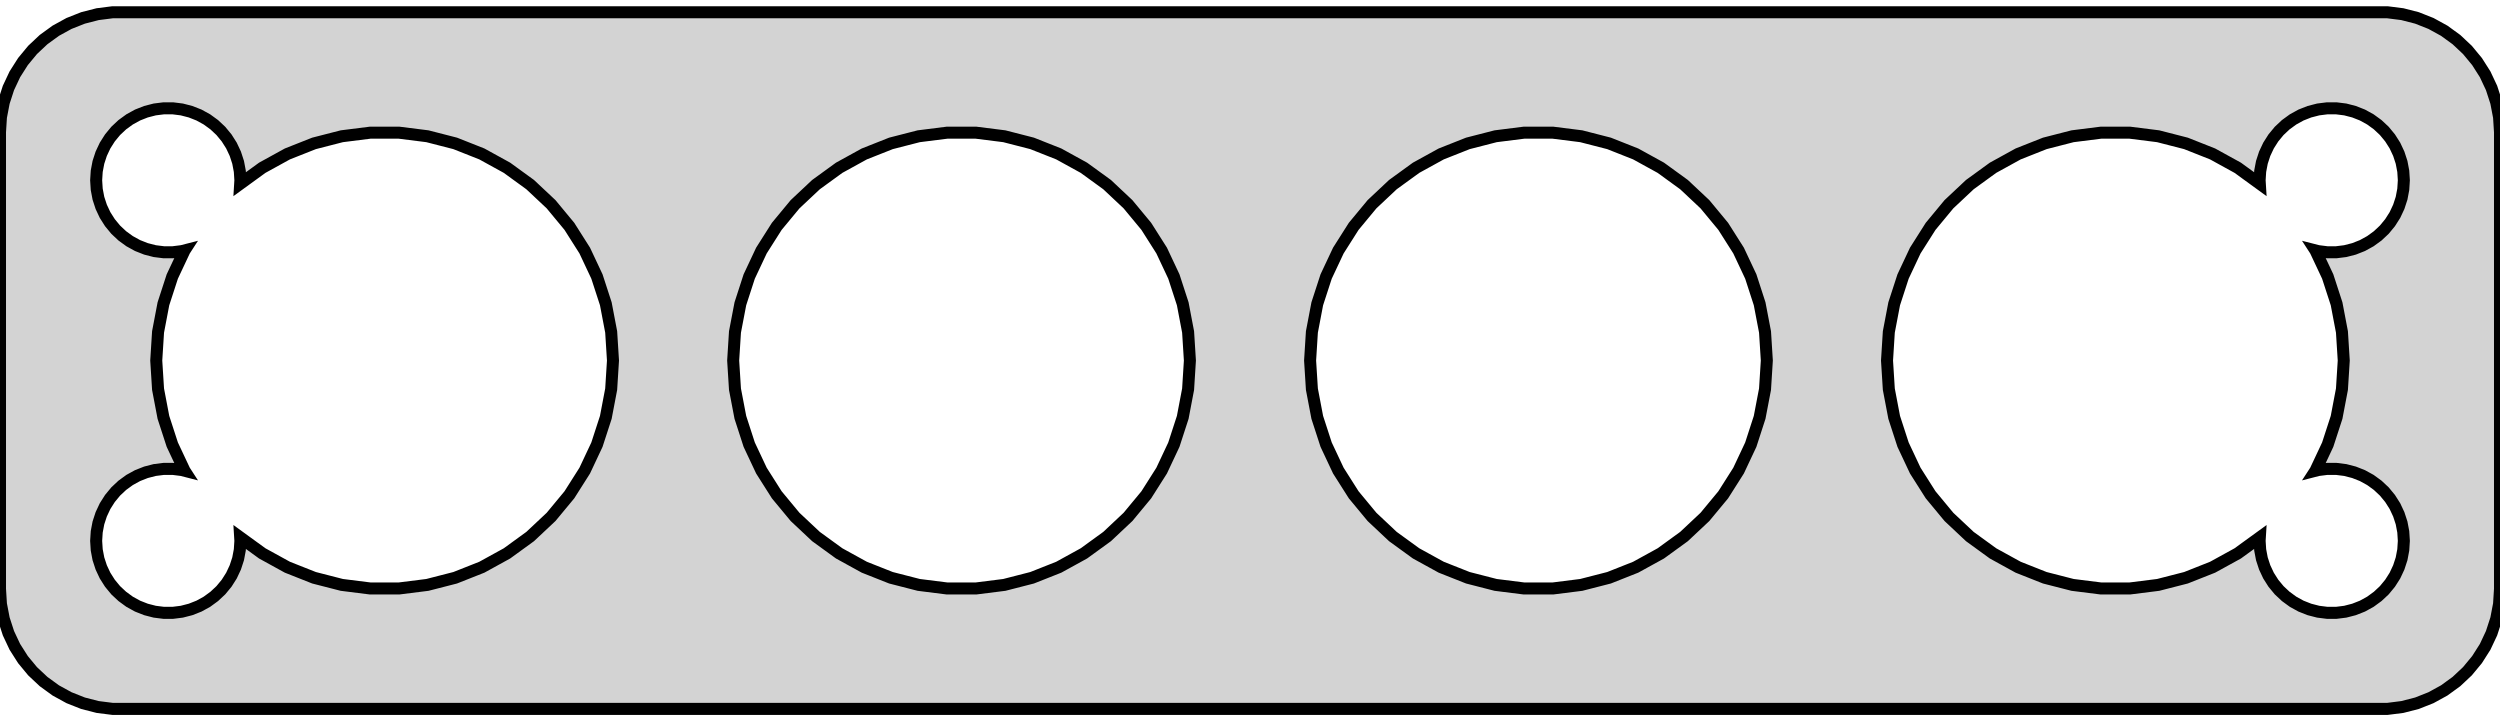 <?xml version="1.0" standalone="no"?>
<!DOCTYPE svg PUBLIC "-//W3C//DTD SVG 1.1//EN" "http://www.w3.org/Graphics/SVG/1.1/DTD/svg11.dtd">
<svg width="104mm" height="30mm" viewBox="-52 -54 104 30" xmlns="http://www.w3.org/2000/svg" version="1.1">
<title>OpenSCAD Model</title>
<path d="
M 47.937,-24.589 L 48.545,-24.745 L 49.129,-24.976 L 49.679,-25.278 L 50.187,-25.647 L 50.645,-26.077
 L 51.045,-26.561 L 51.382,-27.091 L 51.649,-27.659 L 51.843,-28.257 L 51.961,-28.873 L 52,-29.5
 L 52,-48.5 L 51.961,-49.127 L 51.843,-49.743 L 51.649,-50.341 L 51.382,-50.909 L 51.045,-51.439
 L 50.645,-51.923 L 50.187,-52.353 L 49.679,-52.722 L 49.129,-53.024 L 48.545,-53.255 L 47.937,-53.411
 L 47.314,-53.49 L -47.314,-53.49 L -47.937,-53.411 L -48.545,-53.255 L -49.129,-53.024 L -49.679,-52.722
 L -50.187,-52.353 L -50.645,-51.923 L -51.045,-51.439 L -51.382,-50.909 L -51.649,-50.341 L -51.843,-49.743
 L -51.961,-49.127 L -52,-48.5 L -52,-29.5 L -51.961,-28.873 L -51.843,-28.257 L -51.649,-27.659
 L -51.382,-27.091 L -51.045,-26.561 L -50.645,-26.077 L -50.187,-25.647 L -49.679,-25.278 L -49.129,-24.976
 L -48.545,-24.745 L -47.937,-24.589 L -47.314,-24.51 L 47.314,-24.51 z
M 44.812,-28.506 L 44.438,-28.553 L 44.073,-28.647 L 43.723,-28.785 L 43.392,-28.967 L 43.088,-29.189
 L 42.813,-29.446 L 42.573,-29.737 L 42.371,-30.055 L 42.211,-30.396 L 42.094,-30.754 L 42.024,-31.124
 L 42,-31.5 L 42.009,-31.646 L 41.09,-30.979 L 40.045,-30.404 L 38.936,-29.965 L 37.78,-29.668
 L 36.596,-29.519 L 35.404,-29.519 L 34.22,-29.668 L 33.064,-29.965 L 31.955,-30.404 L 30.91,-30.979
 L 29.945,-31.68 L 29.075,-32.497 L 28.314,-33.416 L 27.675,-34.423 L 27.167,-35.503 L 26.798,-36.638
 L 26.575,-37.809 L 26.5,-39 L 26.575,-40.191 L 26.798,-41.362 L 27.167,-42.497 L 27.675,-43.577
 L 28.314,-44.584 L 29.075,-45.503 L 29.945,-46.32 L 30.91,-47.021 L 31.955,-47.596 L 33.064,-48.035
 L 34.22,-48.332 L 35.404,-48.481 L 36.596,-48.481 L 37.78,-48.332 L 38.936,-48.035 L 40.045,-47.596
 L 41.09,-47.021 L 42.009,-46.353 L 42,-46.5 L 42.024,-46.876 L 42.094,-47.246 L 42.211,-47.604
 L 42.371,-47.945 L 42.573,-48.263 L 42.813,-48.554 L 43.088,-48.812 L 43.392,-49.033 L 43.723,-49.215
 L 44.073,-49.353 L 44.438,-49.447 L 44.812,-49.494 L 45.188,-49.494 L 45.562,-49.447 L 45.927,-49.353
 L 46.277,-49.215 L 46.608,-49.033 L 46.912,-48.812 L 47.187,-48.554 L 47.427,-48.263 L 47.629,-47.945
 L 47.789,-47.604 L 47.906,-47.246 L 47.976,-46.876 L 48,-46.5 L 47.976,-46.124 L 47.906,-45.754
 L 47.789,-45.396 L 47.629,-45.055 L 47.427,-44.737 L 47.187,-44.446 L 46.912,-44.188 L 46.608,-43.967
 L 46.277,-43.785 L 45.927,-43.647 L 45.562,-43.553 L 45.188,-43.506 L 44.812,-43.506 L 44.438,-43.553
 L 44.321,-43.583 L 44.325,-43.577 L 44.833,-42.497 L 45.202,-41.362 L 45.425,-40.191 L 45.5,-39
 L 45.425,-37.809 L 45.202,-36.638 L 44.833,-35.503 L 44.325,-34.423 L 44.321,-34.417 L 44.438,-34.447
 L 44.812,-34.494 L 45.188,-34.494 L 45.562,-34.447 L 45.927,-34.353 L 46.277,-34.215 L 46.608,-34.033
 L 46.912,-33.812 L 47.187,-33.554 L 47.427,-33.263 L 47.629,-32.945 L 47.789,-32.604 L 47.906,-32.246
 L 47.976,-31.876 L 48,-31.5 L 47.976,-31.124 L 47.906,-30.754 L 47.789,-30.396 L 47.629,-30.055
 L 47.427,-29.737 L 47.187,-29.446 L 46.912,-29.189 L 46.608,-28.967 L 46.277,-28.785 L 45.927,-28.647
 L 45.562,-28.553 L 45.188,-28.506 z
M -45.188,-28.506 L -45.562,-28.553 L -45.927,-28.647 L -46.277,-28.785 L -46.608,-28.967 L -46.912,-29.189
 L -47.187,-29.446 L -47.427,-29.737 L -47.629,-30.055 L -47.789,-30.396 L -47.906,-30.754 L -47.976,-31.124
 L -48,-31.5 L -47.976,-31.876 L -47.906,-32.246 L -47.789,-32.604 L -47.629,-32.945 L -47.427,-33.263
 L -47.187,-33.554 L -46.912,-33.812 L -46.608,-34.033 L -46.277,-34.215 L -45.927,-34.353 L -45.562,-34.447
 L -45.188,-34.494 L -44.812,-34.494 L -44.438,-34.447 L -44.321,-34.417 L -44.325,-34.423 L -44.833,-35.503
 L -45.202,-36.638 L -45.425,-37.809 L -45.5,-39 L -45.425,-40.191 L -45.202,-41.362 L -44.833,-42.497
 L -44.325,-43.577 L -44.321,-43.583 L -44.438,-43.553 L -44.812,-43.506 L -45.188,-43.506 L -45.562,-43.553
 L -45.927,-43.647 L -46.277,-43.785 L -46.608,-43.967 L -46.912,-44.188 L -47.187,-44.446 L -47.427,-44.737
 L -47.629,-45.055 L -47.789,-45.396 L -47.906,-45.754 L -47.976,-46.124 L -48,-46.5 L -47.976,-46.876
 L -47.906,-47.246 L -47.789,-47.604 L -47.629,-47.945 L -47.427,-48.263 L -47.187,-48.554 L -46.912,-48.812
 L -46.608,-49.033 L -46.277,-49.215 L -45.927,-49.353 L -45.562,-49.447 L -45.188,-49.494 L -44.812,-49.494
 L -44.438,-49.447 L -44.073,-49.353 L -43.723,-49.215 L -43.392,-49.033 L -43.088,-48.812 L -42.813,-48.554
 L -42.573,-48.263 L -42.371,-47.945 L -42.211,-47.604 L -42.094,-47.246 L -42.024,-46.876 L -42,-46.5
 L -42.009,-46.353 L -41.09,-47.021 L -40.045,-47.596 L -38.936,-48.035 L -37.78,-48.332 L -36.596,-48.481
 L -35.404,-48.481 L -34.22,-48.332 L -33.064,-48.035 L -31.955,-47.596 L -30.91,-47.021 L -29.945,-46.32
 L -29.075,-45.503 L -28.314,-44.584 L -27.675,-43.577 L -27.167,-42.497 L -26.798,-41.362 L -26.575,-40.191
 L -26.5,-39 L -26.575,-37.809 L -26.798,-36.638 L -27.167,-35.503 L -27.675,-34.423 L -28.314,-33.416
 L -29.075,-32.497 L -29.945,-31.68 L -30.91,-30.979 L -31.955,-30.404 L -33.064,-29.965 L -34.22,-29.668
 L -35.404,-29.519 L -36.596,-29.519 L -37.78,-29.668 L -38.936,-29.965 L -40.045,-30.404 L -41.09,-30.979
 L -42.009,-31.646 L -42,-31.5 L -42.024,-31.124 L -42.094,-30.754 L -42.211,-30.396 L -42.371,-30.055
 L -42.573,-29.737 L -42.813,-29.446 L -43.088,-29.189 L -43.392,-28.967 L -43.723,-28.785 L -44.073,-28.647
 L -44.438,-28.553 L -44.812,-28.506 z
M 11.403,-29.519 L 10.22,-29.668 L 9.064,-29.965 L 7.955,-30.404 L 6.91,-30.979 L 5.944,-31.68
 L 5.075,-32.497 L 4.314,-33.416 L 3.675,-34.423 L 3.167,-35.503 L 2.798,-36.638 L 2.575,-37.809
 L 2.5,-39 L 2.575,-40.191 L 2.798,-41.362 L 3.167,-42.497 L 3.675,-43.577 L 4.314,-44.584
 L 5.075,-45.503 L 5.944,-46.32 L 6.91,-47.021 L 7.955,-47.596 L 9.064,-48.035 L 10.22,-48.332
 L 11.403,-48.481 L 12.597,-48.481 L 13.78,-48.332 L 14.936,-48.035 L 16.045,-47.596 L 17.09,-47.021
 L 18.055,-46.32 L 18.925,-45.503 L 19.686,-44.584 L 20.325,-43.577 L 20.833,-42.497 L 21.201,-41.362
 L 21.425,-40.191 L 21.5,-39 L 21.425,-37.809 L 21.201,-36.638 L 20.833,-35.503 L 20.325,-34.423
 L 19.686,-33.416 L 18.925,-32.497 L 18.055,-31.68 L 17.09,-30.979 L 16.045,-30.404 L 14.936,-29.965
 L 13.78,-29.668 L 12.597,-29.519 z
M -12.597,-29.519 L -13.78,-29.668 L -14.936,-29.965 L -16.045,-30.404 L -17.09,-30.979 L -18.055,-31.68
 L -18.925,-32.497 L -19.686,-33.416 L -20.325,-34.423 L -20.833,-35.503 L -21.201,-36.638 L -21.425,-37.809
 L -21.5,-39 L -21.425,-40.191 L -21.201,-41.362 L -20.833,-42.497 L -20.325,-43.577 L -19.686,-44.584
 L -18.925,-45.503 L -18.055,-46.32 L -17.09,-47.021 L -16.045,-47.596 L -14.936,-48.035 L -13.78,-48.332
 L -12.597,-48.481 L -11.403,-48.481 L -10.22,-48.332 L -9.064,-48.035 L -7.955,-47.596 L -6.91,-47.021
 L -5.944,-46.32 L -5.075,-45.503 L -4.314,-44.584 L -3.675,-43.577 L -3.167,-42.497 L -2.798,-41.362
 L -2.575,-40.191 L -2.5,-39 L -2.575,-37.809 L -2.798,-36.638 L -3.167,-35.503 L -3.675,-34.423
 L -4.314,-33.416 L -5.075,-32.497 L -5.944,-31.68 L -6.91,-30.979 L -7.955,-30.404 L -9.064,-29.965
 L -10.22,-29.668 L -11.403,-29.519 z
" stroke="black" fill="lightgray" stroke-width="0.5"/>
</svg>
